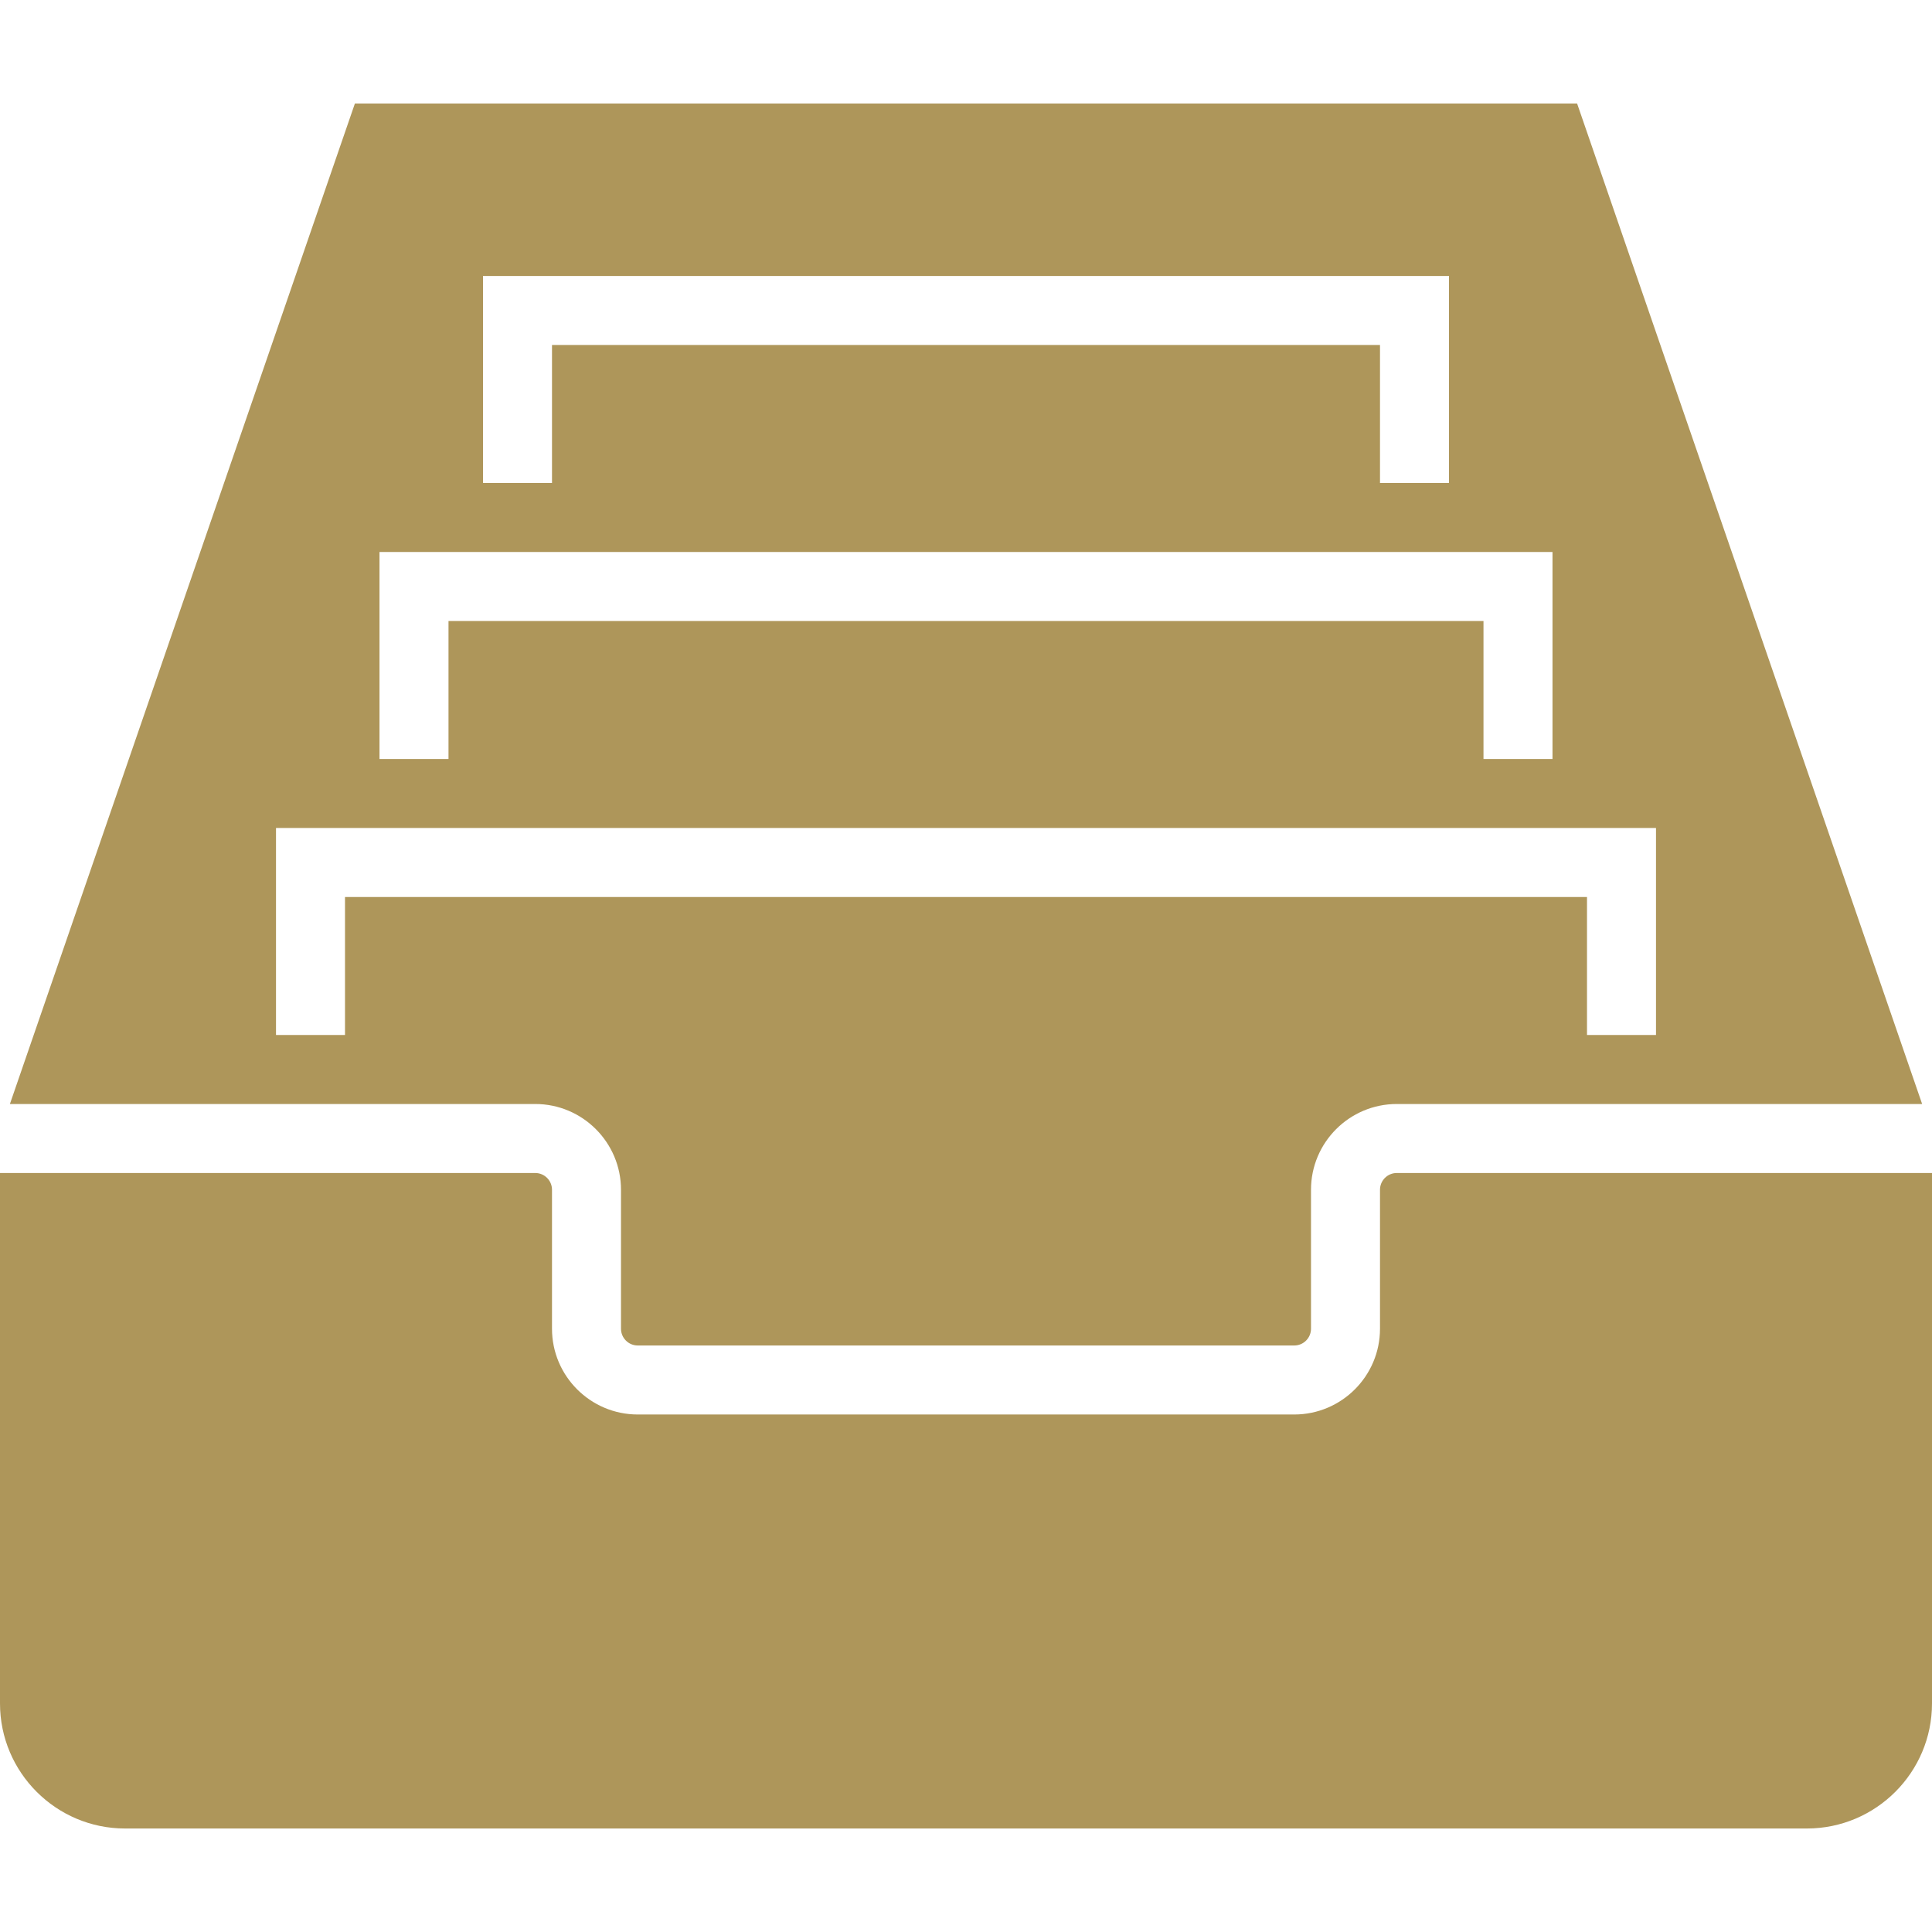 <?xml version="1.0" encoding="iso-8859-1"?>
<!-- Generator: Adobe Illustrator 18.0.0, SVG Export Plug-In . SVG Version: 6.00 Build 0)  -->
<!DOCTYPE svg PUBLIC "-//W3C//DTD SVG 1.1//EN" "http://www.w3.org/Graphics/SVG/1.1/DTD/svg11.dtd">
<svg version="1.1" id="Capa_1" xmlns="http://www.w3.org/2000/svg" xmlns:xlink="http://www.w3.org/1999/xlink" x="0px" y="0px"
	 viewBox="0 0 56 56" style="enable-background:new 0 0 56 56;" xml:space="preserve">
<g>
	<path d="M18,34.486v4.028C18,38.782,18.218,39,18.486,39h19.028C37.782,39,38,38.782,38,38.514v-4.028
		C38,33.115,39.115,32,40.486,32h15.228L45.713,3H10.287l-10,29h15.227C16.885,32,18,33.115,18,34.486z M14,8h28v6h-2v-4H16v4h-2V8z
		 M11,16h34v6h-2v-4H13v4h-2V16z M10,30H8v-6h40v6h-2v-4H10V30z" fill='#AE965A'/>
	<path d="M40,34.486v4.028C40,39.885,38.885,41,37.514,41H18.486C17.115,41,16,39.885,16,38.514v-4.028
		C16,34.218,15.782,34,15.514,34H0v15.375C0,51.374,1.626,53,3.625,53h48.749C54.374,53,56,51.374,56,49.375V34H40.486
		C40.218,34,40,34.218,40,34.486z" fill='#AE965A'/>
</g>
<g>
</g>
<g>
</g>
<g>
</g>
<g>
</g>
<g>
</g>
<g>
</g>
<g>
</g>
<g>
</g>
<g>
</g>
<g>
</g>
<g>
</g>
<g>
</g>
<g>
</g>
<g>
</g>
<g>
</g>
</svg>
